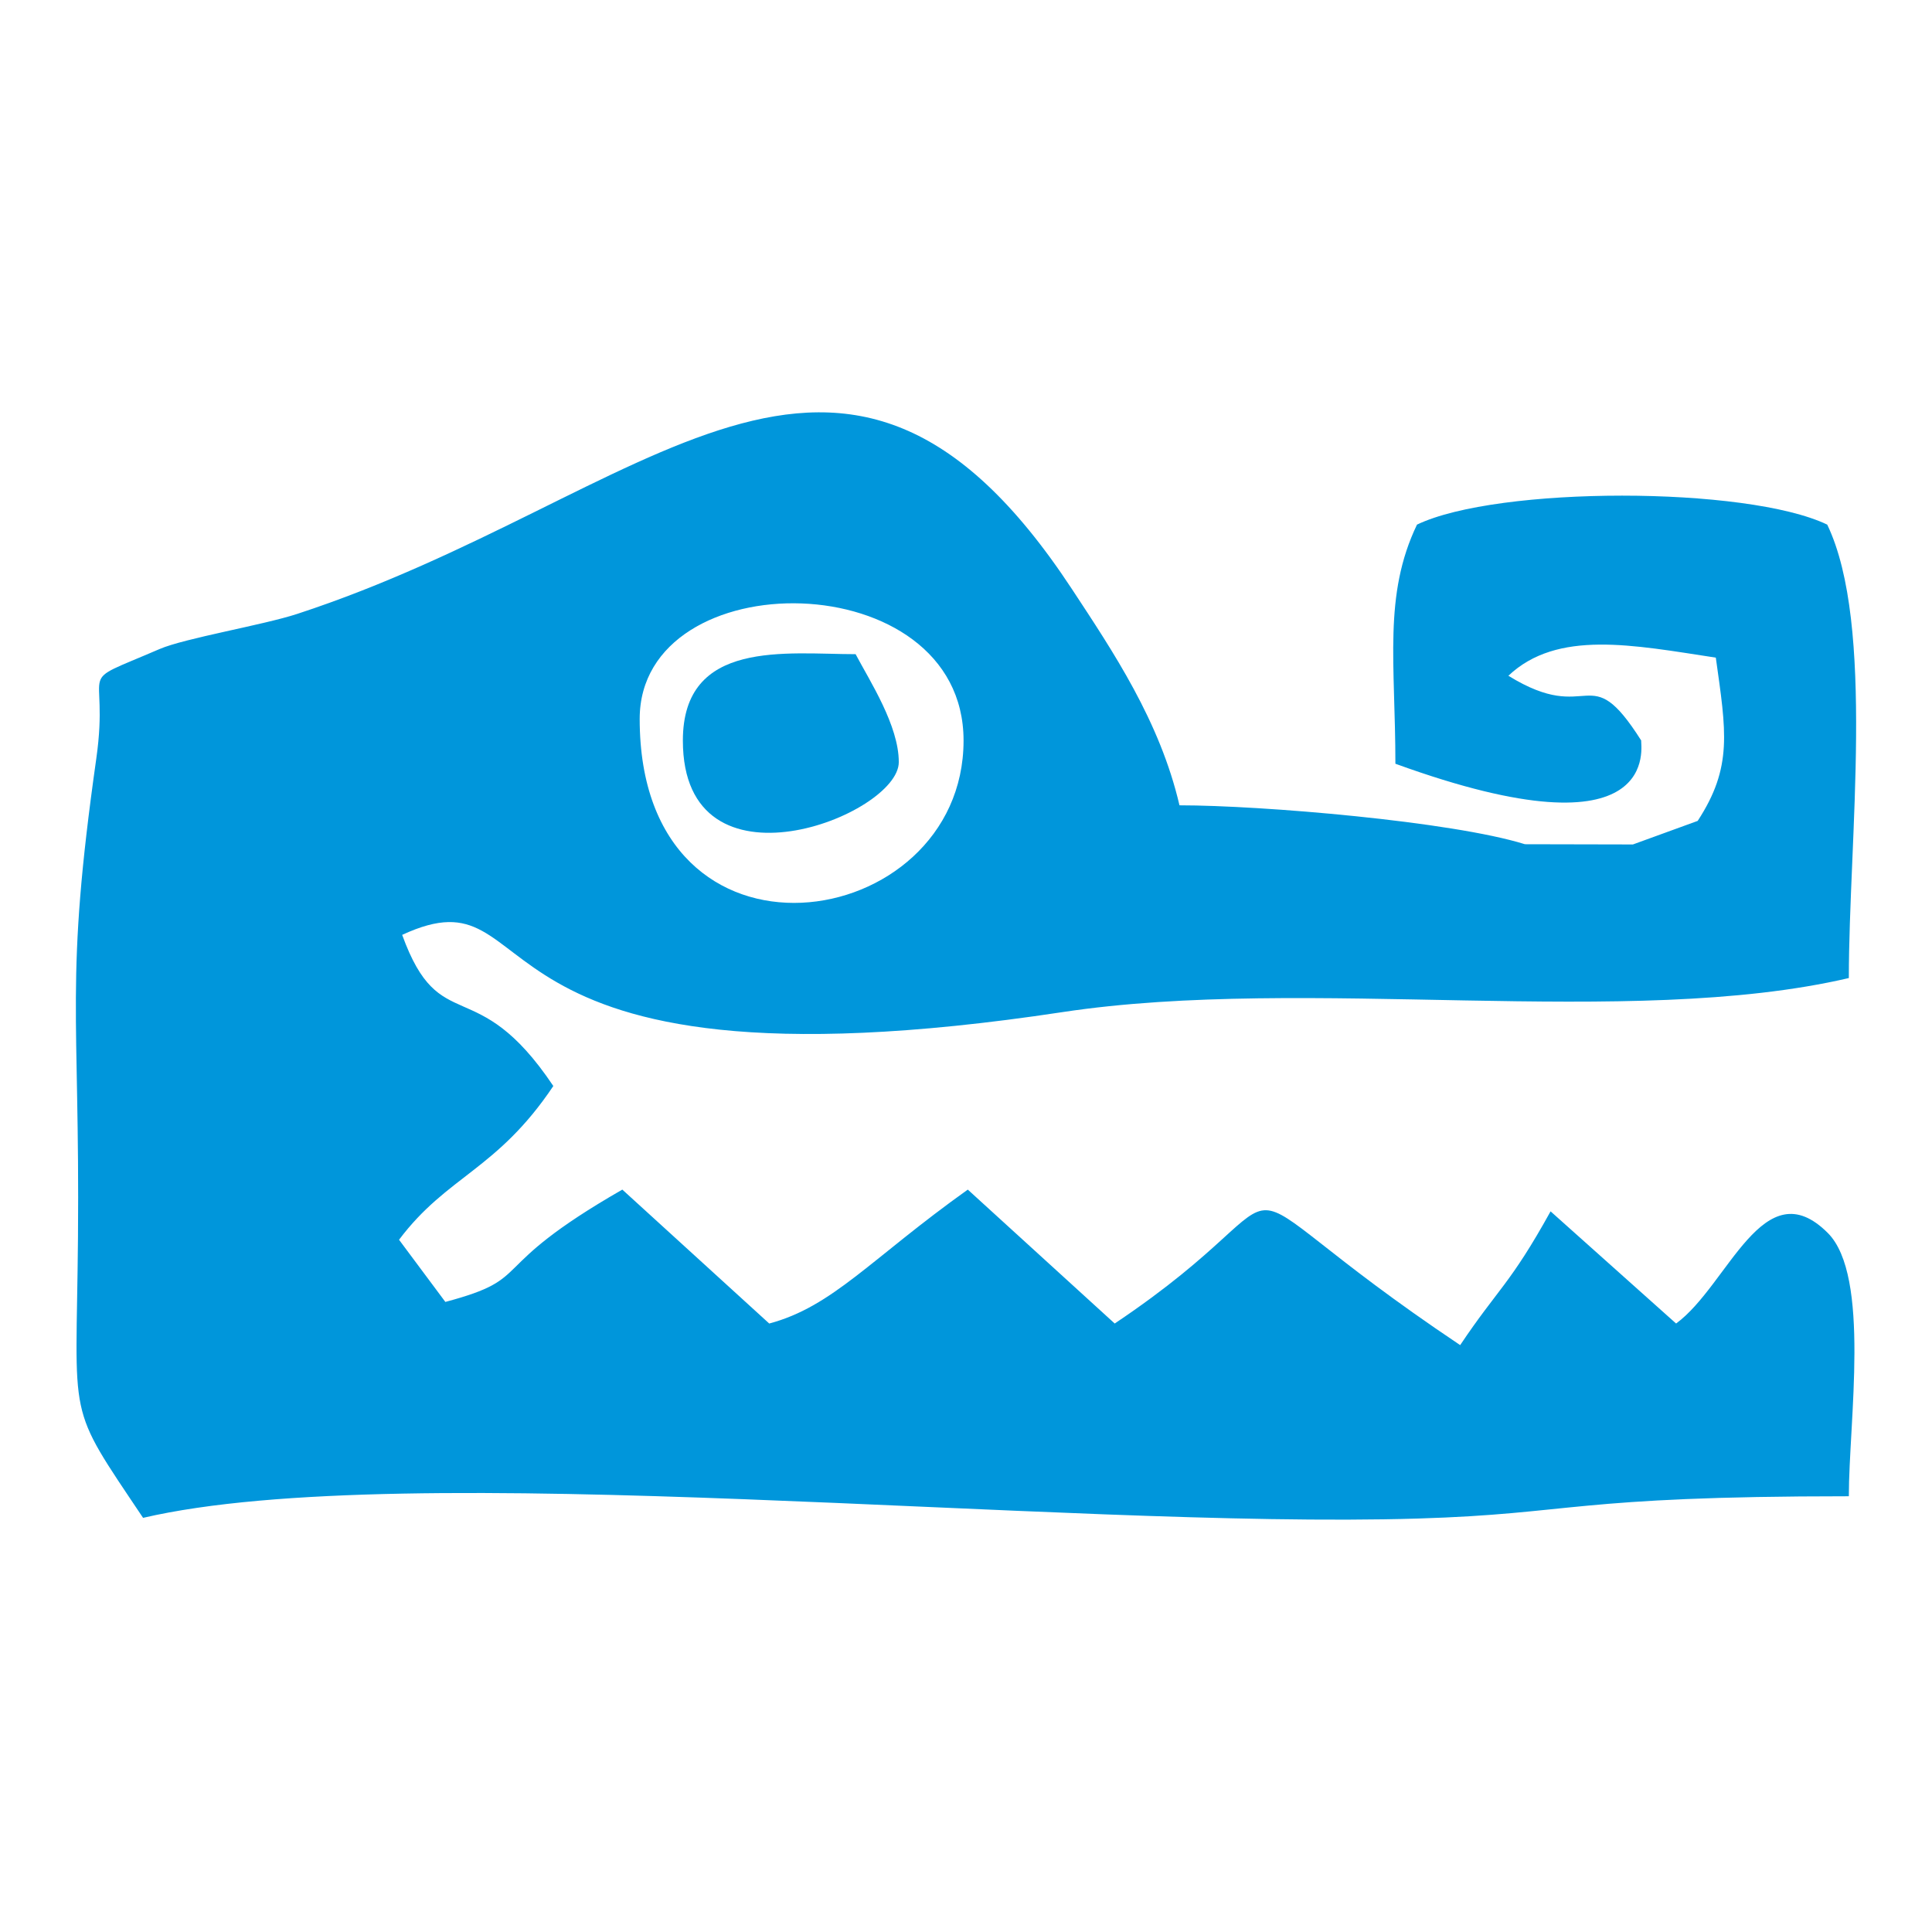 <?xml version="1.0" encoding="UTF-8"?>
<!DOCTYPE svg PUBLIC "-//W3C//DTD SVG 1.1//EN" "http://www.w3.org/Graphics/SVG/1.1/DTD/svg11.dtd">
<!-- Creator: CorelDRAW 2017 -->
<svg xmlns="http://www.w3.org/2000/svg" xml:space="preserve" width="100mm" height="100mm" version="1.1" style="shape-rendering:geometricPrecision; text-rendering:geometricPrecision; image-rendering:optimizeQuality; fill-rule:evenodd; clip-rule:evenodd"
viewBox="0 0 10000 10000"
 xmlns:xlink="http://www.w3.org/1999/xlink">
 <defs>
  <style type="text/css">
   <![CDATA[
    .fil0 {fill:none}
    .fil1 {fill:#0096DB}
   ]]>
  </style>
 </defs>
 <g id="Capa_x0020_1">
  <rect class="fil0" width="10000" height="10000"/>
  <g id="_1212851989552">
   <path class="fil1" d="M3311 3721.27c0,-821.71 1676.38,-809.78 1676.38,111.76 0,1006.91 -1676.38,1269.11 -1676.38,-111.76zm3911.57 231.85c1400.95,508.91 1265.9,-106.97 1272.41,-120.09 -277.01,-437.44 -256.86,-69.63 -687.6,-335.29 253.53,-239.82 645.73,-158.9 1073.64,-93.82 53.29,381.81 88.5,566.09 -93.83,845.05l-335.26 121.97 -558.81 -1.21c-378.47,-117.89 -1361.39,-201.41 -1788.14,-201.41 -101.67,-436.4 -344.34,-796.45 -556.86,-1119.55 -1194.53,-1816.2 -2187.14,-467.1 -4010.03,128.92 -177.11,57.9 -581.97,125.57 -712.28,181.82 -459.1,198.2 -255.3,59.35 -327.36,566.71 -165.25,1163.45 -84.78,1309.13 -94.82,2478.9 -8.38,977.88 -65.8,849.84 336.92,1451.25 1361.78,-317.28 4744.61,59.26 6597.42,3.64 808.82,-24.28 793.34,-115.41 2231.56,-115.41 0,-384.67 113.6,-1140.29 -108.93,-1362.85 -333.44,-333.42 -514.59,270.55 -785.15,468.78l-649.66 -580.6c-210.17,379.51 -271.36,398.78 -467.93,692.36 -1425.02,-954.24 -655.66,-870.14 -1788.14,-111.76l-760.42 -693.17c-503.66,359.3 -698.38,605.23 -1027.75,693.17l-760.39 -693.17c-727.86,417.69 -440.27,454.39 -915.99,581.41l-239.72 -321.82c250,-332.56 506.53,-359.76 798.53,-795.78 -400.07,-597.41 -586.65,-241.72 -782.34,-782.31 777.06,-359.37 223.37,883.34 3417.38,399.86 1273.45,-192.74 2925.93,90.32 4070.51,-176.33 0,-715.04 137.35,-1827.74 -111.77,-2346.95 -416.8,-200 -1706.63,-200 -2123.43,0 -175.52,365.83 -111.76,717.34 -111.76,1237.68z"/>
   <path class="fil1" d="M3534.52 3833.03c0,825.68 1117.6,387.89 1117.6,111.76 0,-189.28 -148.84,-417.65 -223.52,-558.81 -357.91,0 -894.08,-78.97 -894.08,447.05z"/>
  </g>
 </g>
</svg>
